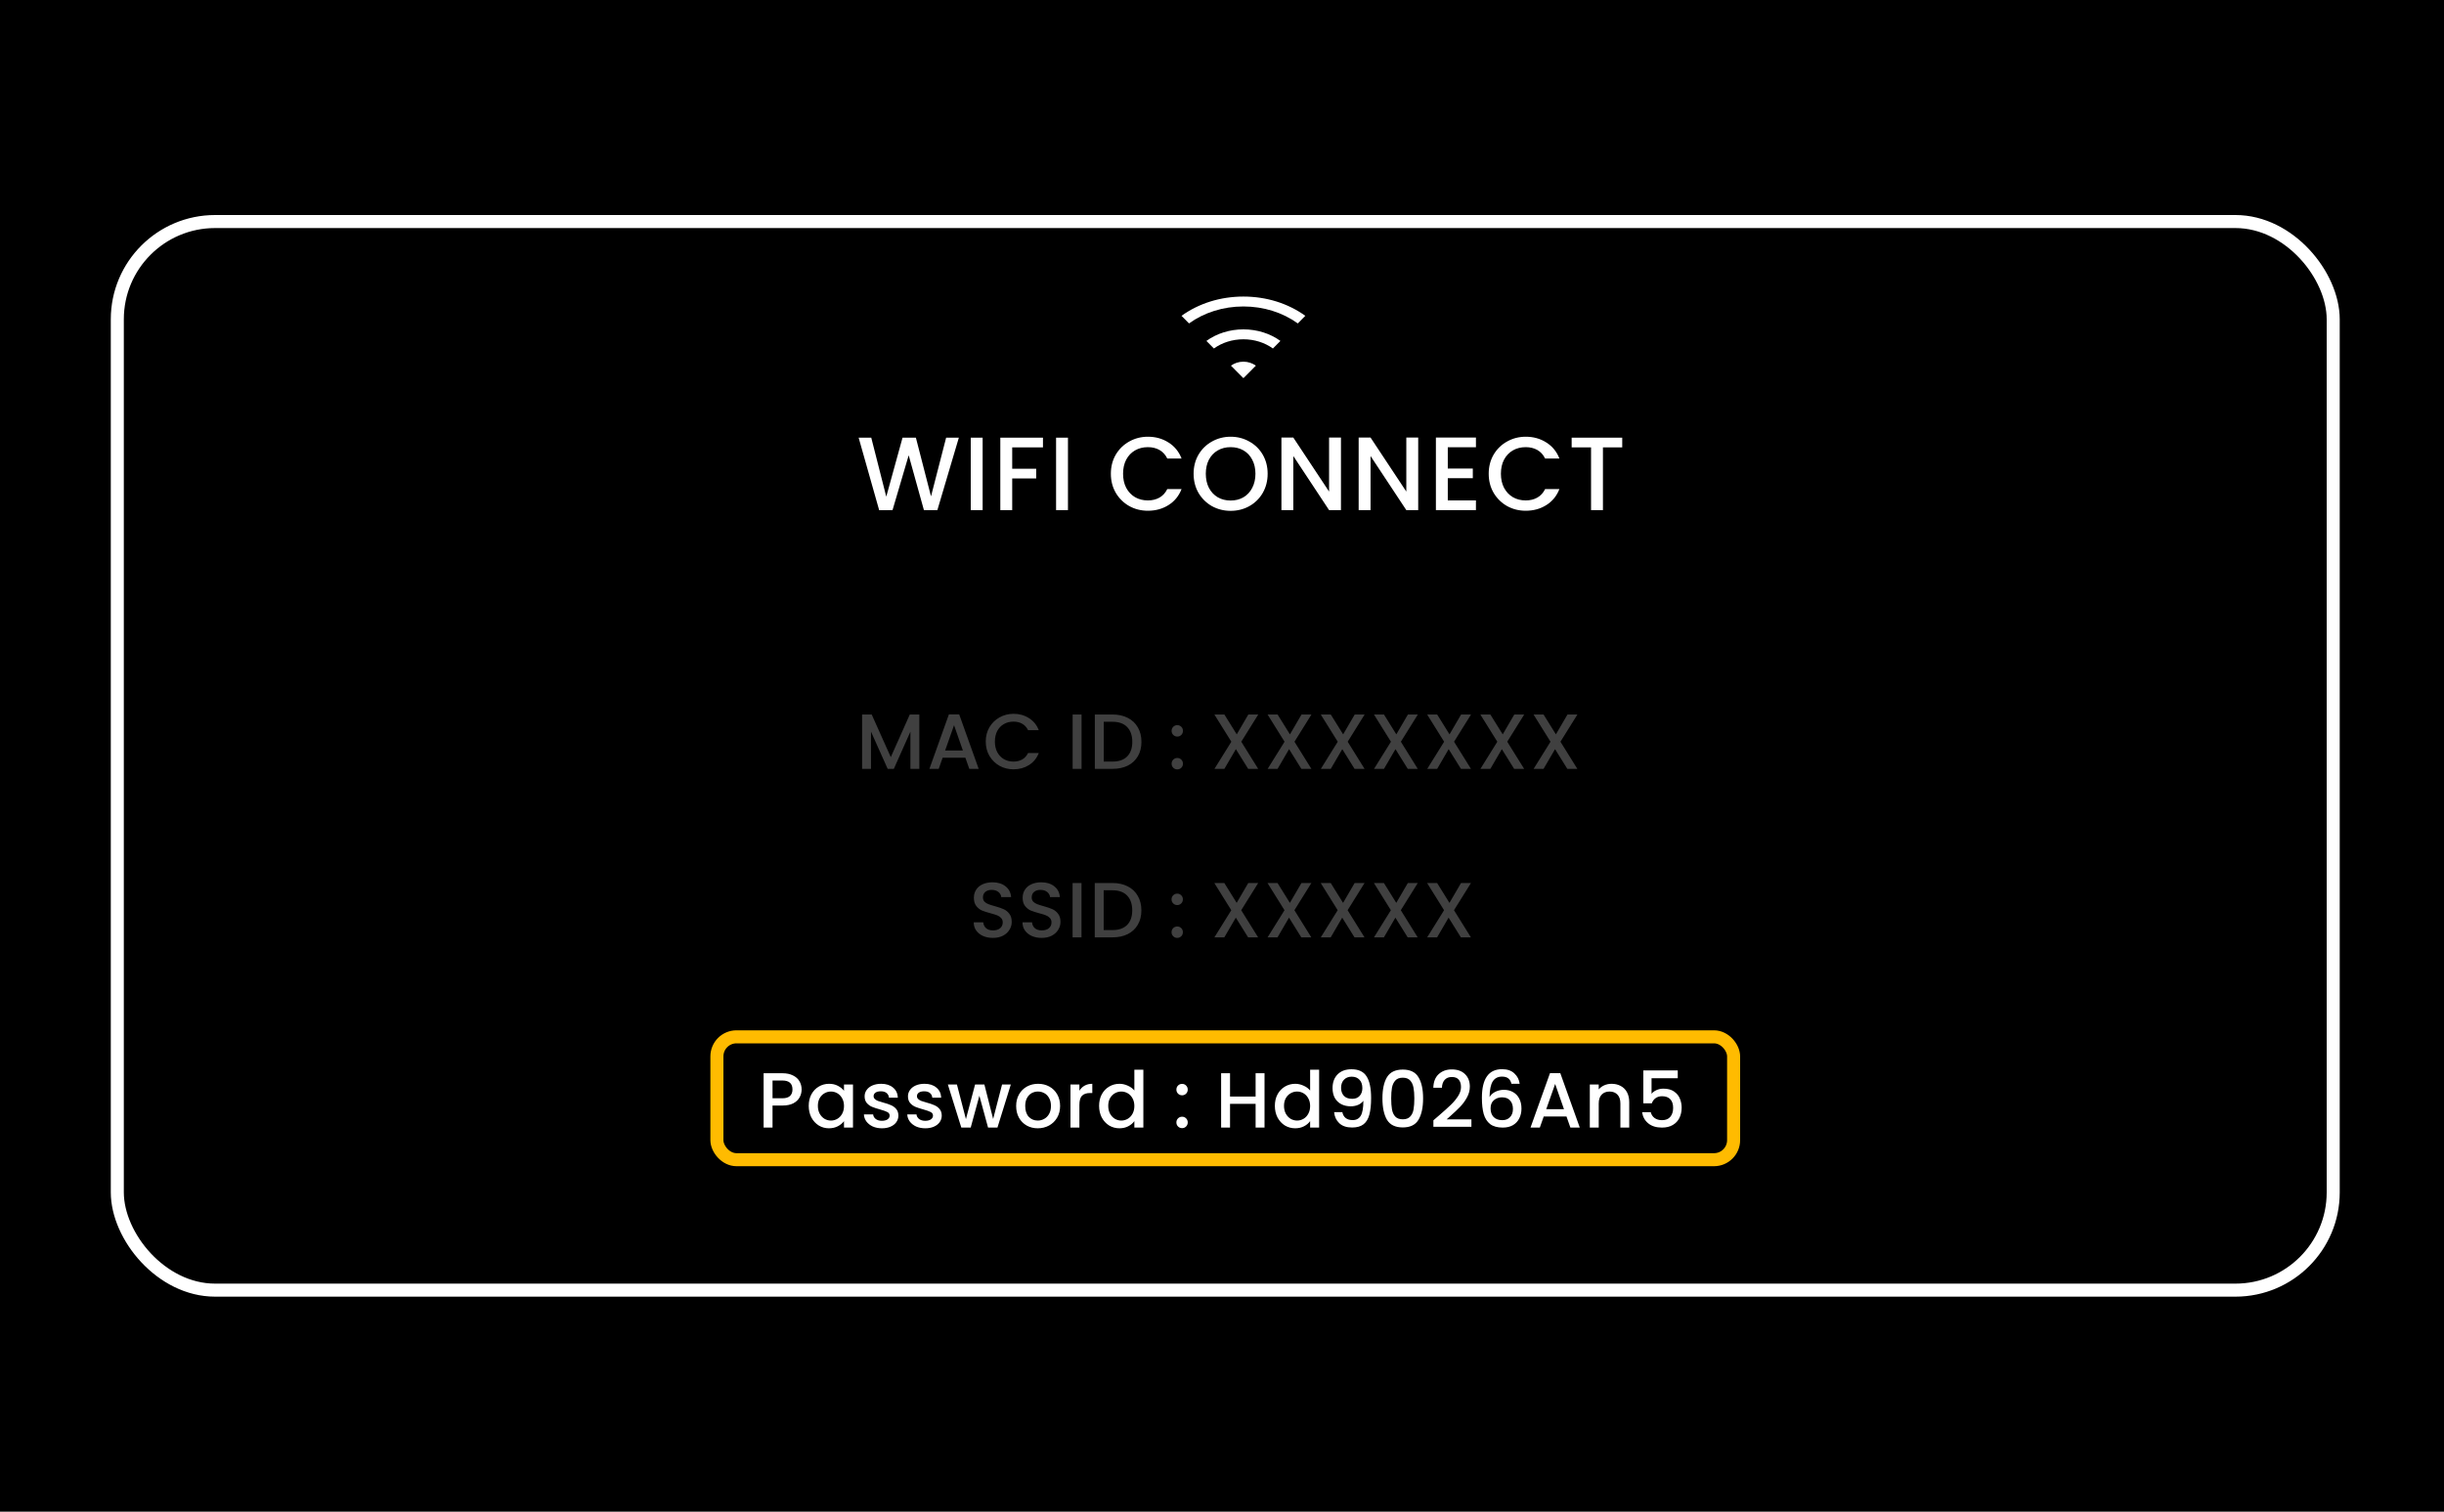 <svg width="375" height="232" viewBox="0 0 375 232" fill="none" xmlns="http://www.w3.org/2000/svg">
<rect width="375" height="232" fill="black"/>
<rect x="18" y="34" width="340" height="164" rx="15" stroke="white" stroke-width="2"/>
<path fill-rule="evenodd" clip-rule="evenodd" d="M190.661 57.92L190.786 58.025L190.911 57.919L192.697 56.118C192.18 55.743 191.518 55.507 190.786 55.507C190.053 55.507 189.39 55.743 188.873 56.118L190.661 57.92ZM186.26 53.484C187.524 52.571 189.109 52.071 190.786 52.071C192.462 52.071 194.047 52.571 195.311 53.484L196.464 52.322C194.877 51.177 192.889 50.549 190.786 50.549C188.682 50.549 186.694 51.177 185.107 52.322L186.26 53.484V53.484ZM181.286 48.47C183.939 46.558 187.267 45.513 190.786 45.513C194.305 45.513 197.633 46.558 200.286 48.47L199.129 49.637C196.798 47.956 193.877 47.034 190.786 47.034C187.695 47.034 184.773 47.956 182.442 49.636L181.286 48.47Z" fill="white"/>
<path d="M147.123 67.169L143.827 78.289H141.763L139.427 69.873L136.947 78.289L134.899 78.305L131.747 67.169H133.683L135.987 76.225L138.483 67.169H140.531L142.851 76.177L145.171 67.169H147.123ZM150.772 67.169V78.289H148.948V67.169H150.772ZM160.03 67.169V68.657H155.31V71.937H158.99V73.425H155.31V78.289H153.486V67.169H160.03ZM163.865 67.169V78.289H162.041V67.169H163.865ZM170.448 72.705C170.448 71.617 170.698 70.641 171.2 69.777C171.712 68.913 172.4 68.241 173.264 67.761C174.138 67.27 175.093 67.025 176.128 67.025C177.312 67.025 178.362 67.318 179.28 67.905C180.208 68.481 180.88 69.302 181.296 70.369H179.104C178.816 69.782 178.416 69.345 177.904 69.057C177.392 68.769 176.8 68.625 176.128 68.625C175.392 68.625 174.736 68.79 174.16 69.121C173.584 69.452 173.13 69.926 172.8 70.545C172.48 71.164 172.32 71.884 172.32 72.705C172.32 73.526 172.48 74.246 172.8 74.865C173.13 75.484 173.584 75.964 174.16 76.305C174.736 76.636 175.392 76.801 176.128 76.801C176.8 76.801 177.392 76.657 177.904 76.369C178.416 76.081 178.816 75.644 179.104 75.057H181.296C180.88 76.124 180.208 76.945 179.28 77.521C178.362 78.097 177.312 78.385 176.128 78.385C175.082 78.385 174.128 78.145 173.264 77.665C172.4 77.174 171.712 76.497 171.2 75.633C170.698 74.769 170.448 73.793 170.448 72.705ZM188.823 78.401C187.788 78.401 186.833 78.161 185.959 77.681C185.095 77.19 184.407 76.513 183.895 75.649C183.393 74.774 183.143 73.793 183.143 72.705C183.143 71.617 183.393 70.641 183.895 69.777C184.407 68.913 185.095 68.241 185.959 67.761C186.833 67.27 187.788 67.025 188.823 67.025C189.868 67.025 190.823 67.27 191.687 67.761C192.561 68.241 193.249 68.913 193.751 69.777C194.252 70.641 194.503 71.617 194.503 72.705C194.503 73.793 194.252 74.774 193.751 75.649C193.249 76.513 192.561 77.19 191.687 77.681C190.823 78.161 189.868 78.401 188.823 78.401ZM188.823 76.817C189.559 76.817 190.215 76.652 190.791 76.321C191.367 75.98 191.815 75.5 192.135 74.881C192.465 74.252 192.631 73.526 192.631 72.705C192.631 71.884 192.465 71.164 192.135 70.545C191.815 69.926 191.367 69.452 190.791 69.121C190.215 68.79 189.559 68.625 188.823 68.625C188.087 68.625 187.431 68.79 186.855 69.121C186.279 69.452 185.825 69.926 185.495 70.545C185.175 71.164 185.015 71.884 185.015 72.705C185.015 73.526 185.175 74.252 185.495 74.881C185.825 75.5 186.279 75.98 186.855 76.321C187.431 76.652 188.087 76.817 188.823 76.817ZM205.754 78.289H203.93L198.442 69.985V78.289H196.618V67.153H198.442L203.93 75.441V67.153H205.754V78.289ZM217.605 78.289H215.781L210.293 69.985V78.289H208.469V67.153H210.293L215.781 75.441V67.153H217.605V78.289ZM222.144 68.641V71.905H225.984V73.393H222.144V76.801H226.464V78.289H220.32V67.153H226.464V68.641H222.144ZM228.423 72.705C228.423 71.617 228.673 70.641 229.175 69.777C229.687 68.913 230.375 68.241 231.239 67.761C232.113 67.27 233.068 67.025 234.103 67.025C235.287 67.025 236.337 67.318 237.255 67.905C238.183 68.481 238.855 69.302 239.271 70.369H237.079C236.791 69.782 236.391 69.345 235.879 69.057C235.367 68.769 234.775 68.625 234.103 68.625C233.367 68.625 232.711 68.79 232.135 69.121C231.559 69.452 231.105 69.926 230.775 70.545C230.455 71.164 230.295 71.884 230.295 72.705C230.295 73.526 230.455 74.246 230.775 74.865C231.105 75.484 231.559 75.964 232.135 76.305C232.711 76.636 233.367 76.801 234.103 76.801C234.775 76.801 235.367 76.657 235.879 76.369C236.391 76.081 236.791 75.644 237.079 75.057H239.271C238.855 76.124 238.183 76.945 237.255 77.521C236.337 78.097 235.287 78.385 234.103 78.385C233.057 78.385 232.103 78.145 231.239 77.665C230.375 77.174 229.687 76.497 229.175 75.633C228.673 74.769 228.423 73.793 228.423 72.705ZM248.91 67.169V68.657H245.95V78.289H244.126V68.657H241.15V67.169H248.91Z" fill="white"/>
<path opacity="0.25" d="M152.357 143.941C151.797 143.941 151.293 143.845 150.845 143.653C150.397 143.453 150.045 143.173 149.789 142.813C149.533 142.453 149.405 142.033 149.405 141.553H150.869C150.901 141.913 151.041 142.209 151.289 142.441C151.545 142.673 151.901 142.789 152.357 142.789C152.829 142.789 153.197 142.677 153.461 142.453C153.725 142.221 153.857 141.925 153.857 141.565C153.857 141.285 153.773 141.057 153.605 140.881C153.445 140.705 153.241 140.569 152.993 140.473C152.753 140.377 152.417 140.273 151.985 140.161C151.441 140.017 150.997 139.873 150.653 139.729C150.317 139.577 150.029 139.345 149.789 139.033C149.549 138.721 149.429 138.305 149.429 137.785C149.429 137.305 149.549 136.885 149.789 136.525C150.029 136.165 150.365 135.889 150.797 135.697C151.229 135.505 151.729 135.409 152.297 135.409C153.105 135.409 153.765 135.613 154.277 136.021C154.797 136.421 155.085 136.973 155.141 137.677H153.629C153.605 137.373 153.461 137.113 153.197 136.897C152.933 136.681 152.585 136.573 152.153 136.573C151.761 136.573 151.441 136.673 151.193 136.873C150.945 137.073 150.821 137.361 150.821 137.737C150.821 137.993 150.897 138.205 151.049 138.373C151.209 138.533 151.409 138.661 151.649 138.757C151.889 138.853 152.217 138.957 152.633 139.069C153.185 139.221 153.633 139.373 153.977 139.525C154.329 139.677 154.625 139.913 154.865 140.233C155.113 140.545 155.237 140.965 155.237 141.493C155.237 141.917 155.121 142.317 154.889 142.693C154.665 143.069 154.333 143.373 153.893 143.605C153.461 143.829 152.949 143.941 152.357 143.941ZM159.839 143.941C159.279 143.941 158.775 143.845 158.327 143.653C157.879 143.453 157.527 143.173 157.271 142.813C157.015 142.453 156.887 142.033 156.887 141.553H158.351C158.383 141.913 158.523 142.209 158.771 142.441C159.027 142.673 159.383 142.789 159.839 142.789C160.311 142.789 160.679 142.677 160.943 142.453C161.207 142.221 161.339 141.925 161.339 141.565C161.339 141.285 161.255 141.057 161.087 140.881C160.927 140.705 160.723 140.569 160.475 140.473C160.235 140.377 159.899 140.273 159.467 140.161C158.923 140.017 158.479 139.873 158.135 139.729C157.799 139.577 157.511 139.345 157.271 139.033C157.031 138.721 156.911 138.305 156.911 137.785C156.911 137.305 157.031 136.885 157.271 136.525C157.511 136.165 157.847 135.889 158.279 135.697C158.711 135.505 159.211 135.409 159.779 135.409C160.587 135.409 161.247 135.613 161.759 136.021C162.279 136.421 162.567 136.973 162.623 137.677H161.111C161.087 137.373 160.943 137.113 160.679 136.897C160.415 136.681 160.067 136.573 159.635 136.573C159.243 136.573 158.923 136.673 158.675 136.873C158.427 137.073 158.303 137.361 158.303 137.737C158.303 137.993 158.379 138.205 158.531 138.373C158.691 138.533 158.891 138.661 159.131 138.757C159.371 138.853 159.699 138.957 160.115 139.069C160.667 139.221 161.115 139.373 161.459 139.525C161.811 139.677 162.107 139.913 162.347 140.233C162.595 140.545 162.719 140.965 162.719 141.493C162.719 141.917 162.603 142.317 162.371 142.693C162.147 143.069 161.815 143.373 161.375 143.605C160.943 143.829 160.431 143.941 159.839 143.941ZM165.942 135.517V143.857H164.574V135.517H165.942ZM170.702 135.517C171.59 135.517 172.366 135.689 173.03 136.033C173.702 136.369 174.218 136.857 174.578 137.497C174.946 138.129 175.13 138.869 175.13 139.717C175.13 140.565 174.946 141.301 174.578 141.925C174.218 142.549 173.702 143.029 173.03 143.365C172.366 143.693 171.59 143.857 170.702 143.857H167.978V135.517H170.702ZM170.702 142.741C171.678 142.741 172.426 142.477 172.946 141.949C173.466 141.421 173.726 140.677 173.726 139.717C173.726 138.749 173.466 137.993 172.946 137.449C172.426 136.905 171.678 136.633 170.702 136.633H169.346V142.741H170.702ZM180.635 143.941C180.387 143.941 180.179 143.857 180.011 143.689C179.843 143.521 179.759 143.313 179.759 143.065C179.759 142.817 179.843 142.609 180.011 142.441C180.179 142.273 180.387 142.189 180.635 142.189C180.875 142.189 181.079 142.273 181.247 142.441C181.415 142.609 181.499 142.817 181.499 143.065C181.499 143.313 181.415 143.521 181.247 143.689C181.079 143.857 180.875 143.941 180.635 143.941ZM180.635 138.901C180.387 138.901 180.179 138.817 180.011 138.649C179.843 138.481 179.759 138.273 179.759 138.025C179.759 137.777 179.843 137.569 180.011 137.401C180.179 137.233 180.387 137.149 180.635 137.149C180.875 137.149 181.079 137.233 181.247 137.401C181.415 137.569 181.499 137.777 181.499 138.025C181.499 138.273 181.415 138.481 181.247 138.649C181.079 138.817 180.875 138.901 180.635 138.901ZM190.449 139.693L193.041 143.857H191.505L189.621 140.833L187.857 143.857H186.333L188.925 139.693L186.321 135.517H187.857L189.753 138.565L191.529 135.517H193.053L190.449 139.693ZM198.611 139.693L201.203 143.857H199.667L197.783 140.833L196.019 143.857H194.495L197.087 139.693L194.483 135.517H196.019L197.915 138.565L199.691 135.517H201.215L198.611 139.693ZM206.773 139.693L209.365 143.857H207.829L205.945 140.833L204.181 143.857H202.657L205.249 139.693L202.645 135.517H204.181L206.077 138.565L207.853 135.517H209.377L206.773 139.693ZM214.935 139.693L217.527 143.857H215.991L214.107 140.833L212.343 143.857H210.819L213.411 139.693L210.807 135.517H212.343L214.239 138.565L216.015 135.517H217.539L214.935 139.693ZM223.097 139.693L225.689 143.857H224.153L222.269 140.833L220.505 143.857H218.981L221.573 139.693L218.969 135.517H220.505L222.401 138.565L224.177 135.517H225.701L223.097 139.693Z" fill="white"/>
<path d="M122.999 167.197C122.999 167.621 122.899 168.021 122.699 168.397C122.499 168.773 122.179 169.081 121.739 169.321C121.299 169.553 120.735 169.669 120.047 169.669H118.535V173.053H117.167V164.713H120.047C120.687 164.713 121.227 164.825 121.667 165.049C122.115 165.265 122.447 165.561 122.663 165.937C122.887 166.313 122.999 166.733 122.999 167.197ZM120.047 168.553C120.567 168.553 120.955 168.437 121.211 168.205C121.467 167.965 121.595 167.629 121.595 167.197C121.595 166.285 121.079 165.829 120.047 165.829H118.535V168.553H120.047ZM124.088 169.717C124.088 169.053 124.224 168.465 124.496 167.953C124.776 167.441 125.152 167.045 125.624 166.765C126.104 166.477 126.632 166.333 127.208 166.333C127.728 166.333 128.18 166.437 128.564 166.645C128.956 166.845 129.268 167.097 129.5 167.401V166.441H130.88V173.053H129.5V172.069C129.268 172.381 128.952 172.641 128.552 172.849C128.152 173.057 127.696 173.161 127.184 173.161C126.616 173.161 126.096 173.017 125.624 172.729C125.152 172.433 124.776 172.025 124.496 171.505C124.224 170.977 124.088 170.381 124.088 169.717ZM129.5 169.741C129.5 169.285 129.404 168.889 129.212 168.553C129.028 168.217 128.784 167.961 128.48 167.785C128.176 167.609 127.848 167.521 127.496 167.521C127.144 167.521 126.816 167.609 126.512 167.785C126.208 167.953 125.96 168.205 125.768 168.541C125.584 168.869 125.492 169.261 125.492 169.717C125.492 170.173 125.584 170.573 125.768 170.917C125.96 171.261 126.208 171.525 126.512 171.709C126.824 171.885 127.152 171.973 127.496 171.973C127.848 171.973 128.176 171.885 128.48 171.709C128.784 171.533 129.028 171.277 129.212 170.941C129.404 170.597 129.5 170.197 129.5 169.741ZM135.316 173.161C134.796 173.161 134.328 173.069 133.912 172.885C133.504 172.693 133.18 172.437 132.94 172.117C132.7 171.789 132.572 171.425 132.556 171.025H133.972C133.996 171.305 134.128 171.541 134.368 171.733C134.616 171.917 134.924 172.009 135.292 172.009C135.676 172.009 135.972 171.937 136.18 171.793C136.396 171.641 136.504 171.449 136.504 171.217C136.504 170.969 136.384 170.785 136.144 170.665C135.912 170.545 135.54 170.413 135.028 170.269C134.532 170.133 134.128 170.001 133.816 169.873C133.504 169.745 133.232 169.549 133 169.285C132.776 169.021 132.664 168.673 132.664 168.241C132.664 167.889 132.768 167.569 132.976 167.281C133.184 166.985 133.48 166.753 133.864 166.585C134.256 166.417 134.704 166.333 135.208 166.333C135.96 166.333 136.564 166.525 137.02 166.909C137.484 167.285 137.732 167.801 137.764 168.457H136.396C136.372 168.161 136.252 167.925 136.036 167.749C135.82 167.573 135.528 167.485 135.16 167.485C134.8 167.485 134.524 167.553 134.332 167.689C134.14 167.825 134.044 168.005 134.044 168.229C134.044 168.405 134.108 168.553 134.236 168.673C134.364 168.793 134.52 168.889 134.704 168.961C134.888 169.025 135.16 169.109 135.52 169.213C136 169.341 136.392 169.473 136.696 169.609C137.008 169.737 137.276 169.929 137.5 170.185C137.724 170.441 137.84 170.781 137.848 171.205C137.848 171.581 137.744 171.917 137.536 172.213C137.328 172.509 137.032 172.741 136.648 172.909C136.272 173.077 135.828 173.161 135.316 173.161ZM141.967 173.161C141.447 173.161 140.979 173.069 140.563 172.885C140.155 172.693 139.831 172.437 139.591 172.117C139.351 171.789 139.223 171.425 139.207 171.025H140.623C140.647 171.305 140.779 171.541 141.019 171.733C141.267 171.917 141.575 172.009 141.943 172.009C142.327 172.009 142.623 171.937 142.831 171.793C143.047 171.641 143.155 171.449 143.155 171.217C143.155 170.969 143.035 170.785 142.795 170.665C142.563 170.545 142.191 170.413 141.679 170.269C141.183 170.133 140.779 170.001 140.467 169.873C140.155 169.745 139.883 169.549 139.651 169.285C139.427 169.021 139.315 168.673 139.315 168.241C139.315 167.889 139.419 167.569 139.627 167.281C139.835 166.985 140.131 166.753 140.515 166.585C140.907 166.417 141.355 166.333 141.859 166.333C142.611 166.333 143.215 166.525 143.671 166.909C144.135 167.285 144.383 167.801 144.415 168.457H143.047C143.023 168.161 142.903 167.925 142.687 167.749C142.471 167.573 142.179 167.485 141.811 167.485C141.451 167.485 141.175 167.553 140.983 167.689C140.791 167.825 140.695 168.005 140.695 168.229C140.695 168.405 140.759 168.553 140.887 168.673C141.015 168.793 141.171 168.889 141.355 168.961C141.539 169.025 141.811 169.109 142.171 169.213C142.651 169.341 143.043 169.473 143.347 169.609C143.659 169.737 143.927 169.929 144.151 170.185C144.375 170.441 144.491 170.781 144.499 171.205C144.499 171.581 144.395 171.917 144.187 172.213C143.979 172.509 143.683 172.741 143.299 172.909C142.923 173.077 142.479 173.161 141.967 173.161ZM155.097 166.441L153.045 173.053H151.605L150.273 168.169L148.941 173.053H147.501L145.437 166.441H146.829L148.209 171.757L149.613 166.441H151.041L152.385 171.733L153.753 166.441H155.097ZM159.227 173.161C158.603 173.161 158.039 173.021 157.535 172.741C157.031 172.453 156.635 172.053 156.347 171.541C156.059 171.021 155.915 170.421 155.915 169.741C155.915 169.069 156.063 168.473 156.359 167.953C156.655 167.433 157.059 167.033 157.571 166.753C158.083 166.473 158.655 166.333 159.287 166.333C159.919 166.333 160.491 166.473 161.003 166.753C161.515 167.033 161.919 167.433 162.215 167.953C162.511 168.473 162.659 169.069 162.659 169.741C162.659 170.413 162.507 171.009 162.203 171.529C161.899 172.049 161.483 172.453 160.955 172.741C160.435 173.021 159.859 173.161 159.227 173.161ZM159.227 171.973C159.579 171.973 159.907 171.889 160.211 171.721C160.523 171.553 160.775 171.301 160.967 170.965C161.159 170.629 161.255 170.221 161.255 169.741C161.255 169.261 161.163 168.857 160.979 168.529C160.795 168.193 160.551 167.941 160.247 167.773C159.943 167.605 159.615 167.521 159.263 167.521C158.911 167.521 158.583 167.605 158.279 167.773C157.983 167.941 157.747 168.193 157.571 168.529C157.395 168.857 157.307 169.261 157.307 169.741C157.307 170.453 157.487 171.005 157.847 171.397C158.215 171.781 158.675 171.973 159.227 171.973ZM165.619 167.401C165.819 167.065 166.083 166.805 166.411 166.621C166.747 166.429 167.143 166.333 167.599 166.333V167.749H167.251C166.715 167.749 166.307 167.885 166.027 168.157C165.755 168.429 165.619 168.901 165.619 169.573V173.053H164.251V166.441H165.619V167.401ZM168.641 169.717C168.641 169.053 168.777 168.465 169.049 167.953C169.329 167.441 169.705 167.045 170.177 166.765C170.657 166.477 171.189 166.333 171.773 166.333C172.205 166.333 172.629 166.429 173.045 166.621C173.469 166.805 173.805 167.053 174.053 167.365V164.173H175.433V173.053H174.053V172.057C173.829 172.377 173.517 172.641 173.117 172.849C172.725 173.057 172.273 173.161 171.761 173.161C171.185 173.161 170.657 173.017 170.177 172.729C169.705 172.433 169.329 172.025 169.049 171.505C168.777 170.977 168.641 170.381 168.641 169.717ZM174.053 169.741C174.053 169.285 173.957 168.889 173.765 168.553C173.581 168.217 173.337 167.961 173.033 167.785C172.729 167.609 172.401 167.521 172.049 167.521C171.697 167.521 171.369 167.609 171.065 167.785C170.761 167.953 170.513 168.205 170.321 168.541C170.137 168.869 170.045 169.261 170.045 169.717C170.045 170.173 170.137 170.573 170.321 170.917C170.513 171.261 170.761 171.525 171.065 171.709C171.377 171.885 171.705 171.973 172.049 171.973C172.401 171.973 172.729 171.885 173.033 171.709C173.337 171.533 173.581 171.277 173.765 170.941C173.957 170.597 174.053 170.197 174.053 169.741ZM181.379 173.137C181.131 173.137 180.923 173.053 180.755 172.885C180.587 172.717 180.503 172.509 180.503 172.261C180.503 172.013 180.587 171.805 180.755 171.637C180.923 171.469 181.131 171.385 181.379 171.385C181.619 171.385 181.823 171.469 181.991 171.637C182.159 171.805 182.243 172.013 182.243 172.261C182.243 172.509 182.159 172.717 181.991 172.885C181.823 173.053 181.619 173.137 181.379 173.137ZM181.379 168.097C181.131 168.097 180.923 168.013 180.755 167.845C180.587 167.677 180.503 167.469 180.503 167.221C180.503 166.973 180.587 166.765 180.755 166.597C180.923 166.429 181.131 166.345 181.379 166.345C181.619 166.345 181.823 166.429 181.991 166.597C182.159 166.765 182.243 166.973 182.243 167.221C182.243 167.469 182.159 167.677 181.991 167.845C181.823 168.013 181.619 168.097 181.379 168.097ZM194.025 164.713V173.053H192.657V169.405H188.733V173.053H187.365V164.713H188.733V168.289H192.657V164.713H194.025ZM195.61 169.717C195.61 169.053 195.746 168.465 196.018 167.953C196.298 167.441 196.674 167.045 197.146 166.765C197.626 166.477 198.158 166.333 198.742 166.333C199.174 166.333 199.598 166.429 200.014 166.621C200.438 166.805 200.774 167.053 201.022 167.365V164.173H202.402V173.053H201.022V172.057C200.798 172.377 200.486 172.641 200.086 172.849C199.694 173.057 199.242 173.161 198.73 173.161C198.154 173.161 197.626 173.017 197.146 172.729C196.674 172.433 196.298 172.025 196.018 171.505C195.746 170.977 195.61 170.381 195.61 169.717ZM201.022 169.741C201.022 169.285 200.926 168.889 200.734 168.553C200.55 168.217 200.306 167.961 200.002 167.785C199.698 167.609 199.37 167.521 199.018 167.521C198.666 167.521 198.338 167.609 198.034 167.785C197.73 167.953 197.482 168.205 197.29 168.541C197.106 168.869 197.014 169.261 197.014 169.717C197.014 170.173 197.106 170.573 197.29 170.917C197.482 171.261 197.73 171.525 198.034 171.709C198.346 171.885 198.674 171.973 199.018 171.973C199.37 171.973 199.698 171.885 200.002 171.709C200.306 171.533 200.55 171.277 200.734 170.941C200.926 170.597 201.022 170.197 201.022 169.741ZM205.963 170.677C206.043 171.077 206.215 171.381 206.479 171.589C206.743 171.797 207.099 171.901 207.547 171.901C208.115 171.901 208.531 171.677 208.795 171.229C209.059 170.781 209.191 170.017 209.191 168.937C208.999 169.209 208.727 169.421 208.375 169.573C208.031 169.717 207.655 169.789 207.247 169.789C206.727 169.789 206.255 169.685 205.831 169.477C205.407 169.261 205.071 168.945 204.823 168.529C204.583 168.105 204.463 167.593 204.463 166.993C204.463 166.113 204.719 165.413 205.231 164.893C205.751 164.365 206.463 164.101 207.367 164.101C208.455 164.101 209.227 164.465 209.683 165.193C210.147 165.913 210.379 167.021 210.379 168.517C210.379 169.549 210.291 170.393 210.115 171.049C209.947 171.705 209.651 172.201 209.227 172.537C208.803 172.873 208.215 173.041 207.463 173.041C206.607 173.041 205.947 172.817 205.483 172.369C205.019 171.921 204.759 171.357 204.703 170.677H205.963ZM207.487 168.637C207.967 168.637 208.343 168.489 208.615 168.193C208.895 167.889 209.035 167.489 209.035 166.993C209.035 166.441 208.887 166.013 208.591 165.709C208.303 165.397 207.907 165.241 207.403 165.241C206.899 165.241 206.499 165.401 206.203 165.721C205.915 166.033 205.771 166.445 205.771 166.957C205.771 167.445 205.911 167.849 206.191 168.169C206.479 168.481 206.911 168.637 207.487 168.637ZM212.116 168.565C212.116 167.181 212.348 166.101 212.812 165.325C213.284 164.541 214.092 164.149 215.236 164.149C216.38 164.149 217.184 164.541 217.648 165.325C218.12 166.101 218.356 167.181 218.356 168.565C218.356 169.965 218.12 171.061 217.648 171.853C217.184 172.637 216.38 173.029 215.236 173.029C214.092 173.029 213.284 172.637 212.812 171.853C212.348 171.061 212.116 169.965 212.116 168.565ZM217.012 168.565C217.012 167.917 216.968 167.369 216.88 166.921C216.8 166.473 216.632 166.109 216.376 165.829C216.12 165.541 215.74 165.397 215.236 165.397C214.732 165.397 214.352 165.541 214.096 165.829C213.84 166.109 213.668 166.473 213.58 166.921C213.5 167.369 213.46 167.917 213.46 168.565C213.46 169.237 213.5 169.801 213.58 170.257C213.66 170.713 213.828 171.081 214.084 171.361C214.348 171.641 214.732 171.781 215.236 171.781C215.74 171.781 216.12 171.641 216.376 171.361C216.64 171.081 216.812 170.713 216.892 170.257C216.972 169.801 217.012 169.237 217.012 168.565ZM220.8 171.193C221.568 170.529 222.172 169.985 222.612 169.561C223.06 169.129 223.432 168.681 223.728 168.217C224.024 167.753 224.172 167.289 224.172 166.825C224.172 166.345 224.056 165.969 223.824 165.697C223.6 165.425 223.244 165.289 222.756 165.289C222.284 165.289 221.916 165.441 221.652 165.745C221.396 166.041 221.26 166.441 221.244 166.945H219.924C219.948 166.033 220.22 165.337 220.74 164.857C221.268 164.369 221.936 164.125 222.744 164.125C223.616 164.125 224.296 164.365 224.784 164.845C225.28 165.325 225.528 165.965 225.528 166.765C225.528 167.341 225.38 167.897 225.084 168.433C224.796 168.961 224.448 169.437 224.04 169.861C223.64 170.277 223.128 170.761 222.504 171.313L221.964 171.793H225.768V172.933H219.936V171.937L220.8 171.193ZM231.914 166.333C231.826 165.965 231.666 165.689 231.434 165.505C231.202 165.321 230.878 165.229 230.462 165.229C229.83 165.229 229.358 165.473 229.046 165.961C228.734 166.441 228.57 167.241 228.554 168.361C228.762 168.009 229.066 167.737 229.466 167.545C229.866 167.353 230.298 167.257 230.762 167.257C231.29 167.257 231.754 167.373 232.154 167.605C232.562 167.829 232.878 168.157 233.102 168.589C233.334 169.021 233.45 169.537 233.45 170.137C233.45 170.697 233.338 171.197 233.114 171.637C232.898 172.077 232.574 172.425 232.142 172.681C231.71 172.929 231.19 173.053 230.582 173.053C229.758 173.053 229.11 172.873 228.638 172.513C228.174 172.145 227.846 171.629 227.654 170.965C227.47 170.301 227.378 169.473 227.378 168.481C227.378 165.553 228.41 164.089 230.474 164.089C231.274 164.089 231.902 164.305 232.358 164.737C232.822 165.169 233.094 165.701 233.174 166.333H231.914ZM230.462 168.409C229.974 168.409 229.558 168.557 229.214 168.853C228.878 169.141 228.71 169.561 228.71 170.113C228.71 170.665 228.866 171.105 229.178 171.433C229.498 171.753 229.942 171.913 230.51 171.913C231.014 171.913 231.41 171.757 231.698 171.445C231.994 171.133 232.142 170.717 232.142 170.197C232.142 169.653 231.998 169.221 231.71 168.901C231.43 168.573 231.014 168.409 230.462 168.409ZM240.357 171.349H236.865L236.265 173.053H234.837L237.825 164.701H239.409L242.397 173.053H240.957L240.357 171.349ZM239.973 170.233L238.617 166.357L237.249 170.233H239.973ZM247.272 166.333C247.792 166.333 248.256 166.441 248.664 166.657C249.08 166.873 249.404 167.193 249.636 167.617C249.868 168.041 249.984 168.553 249.984 169.153V173.053H248.628V169.357C248.628 168.765 248.48 168.313 248.184 168.001C247.888 167.681 247.484 167.521 246.972 167.521C246.46 167.521 246.052 167.681 245.748 168.001C245.452 168.313 245.304 168.765 245.304 169.357V173.053H243.936V166.441H245.304V167.197C245.528 166.925 245.812 166.713 246.156 166.561C246.508 166.409 246.88 166.333 247.272 166.333ZM257.429 165.481H253.409V167.869C253.577 167.645 253.825 167.457 254.153 167.305C254.489 167.153 254.845 167.077 255.221 167.077C255.893 167.077 256.437 167.221 256.853 167.509C257.277 167.797 257.577 168.161 257.753 168.601C257.937 169.041 258.029 169.505 258.029 169.993C258.029 170.585 257.913 171.113 257.681 171.577C257.457 172.033 257.117 172.393 256.661 172.657C256.213 172.921 255.661 173.053 255.005 173.053C254.133 173.053 253.433 172.837 252.905 172.405C252.377 171.973 252.061 171.401 251.957 170.689H253.289C253.377 171.065 253.573 171.365 253.877 171.589C254.181 171.805 254.561 171.913 255.017 171.913C255.585 171.913 256.009 171.741 256.289 171.397C256.577 171.053 256.721 170.597 256.721 170.029C256.721 169.453 256.577 169.013 256.289 168.709C256.001 168.397 255.577 168.241 255.017 168.241C254.625 168.241 254.293 168.341 254.021 168.541C253.757 168.733 253.565 168.997 253.445 169.333H252.149V164.281H257.429V165.481Z" fill="white"/>
<path opacity="0.25" d="M141.06 109.657V117.997H139.692V112.285L137.148 117.997H136.2L133.644 112.285V117.997H132.276V109.657H133.752L136.68 116.197L139.596 109.657H141.06ZM148.126 116.293H144.634L144.034 117.997H142.606L145.594 109.645H147.178L150.166 117.997H148.726L148.126 116.293ZM147.742 115.177L146.386 111.301L145.018 115.177H147.742ZM151.249 113.809C151.249 112.993 151.437 112.261 151.813 111.613C152.197 110.965 152.713 110.461 153.361 110.101C154.017 109.733 154.733 109.549 155.509 109.549C156.397 109.549 157.185 109.769 157.873 110.209C158.569 110.641 159.073 111.257 159.385 112.057H157.741C157.525 111.617 157.225 111.289 156.841 111.073C156.457 110.857 156.013 110.749 155.509 110.749C154.957 110.749 154.465 110.873 154.033 111.121C153.601 111.369 153.261 111.725 153.013 112.189C152.773 112.653 152.653 113.193 152.653 113.809C152.653 114.425 152.773 114.965 153.013 115.429C153.261 115.893 153.601 116.253 154.033 116.509C154.465 116.757 154.957 116.881 155.509 116.881C156.013 116.881 156.457 116.773 156.841 116.557C157.225 116.341 157.525 116.013 157.741 115.573H159.385C159.073 116.373 158.569 116.989 157.873 117.421C157.185 117.853 156.397 118.069 155.509 118.069C154.725 118.069 154.009 117.889 153.361 117.529C152.713 117.161 152.197 116.653 151.813 116.005C151.437 115.357 151.249 114.625 151.249 113.809ZM165.951 109.657V117.997H164.583V109.657H165.951ZM170.712 109.657C171.6 109.657 172.376 109.829 173.04 110.173C173.712 110.509 174.228 110.997 174.588 111.637C174.956 112.269 175.14 113.009 175.14 113.857C175.14 114.705 174.956 115.441 174.588 116.065C174.228 116.689 173.712 117.169 173.04 117.505C172.376 117.833 171.6 117.997 170.712 117.997H167.988V109.657H170.712ZM170.712 116.881C171.688 116.881 172.436 116.617 172.956 116.089C173.476 115.561 173.736 114.817 173.736 113.857C173.736 112.889 173.476 112.133 172.956 111.589C172.436 111.045 171.688 110.773 170.712 110.773H169.356V116.881H170.712ZM180.645 118.081C180.397 118.081 180.189 117.997 180.021 117.829C179.853 117.661 179.769 117.453 179.769 117.205C179.769 116.957 179.853 116.749 180.021 116.581C180.189 116.413 180.397 116.329 180.645 116.329C180.885 116.329 181.089 116.413 181.257 116.581C181.425 116.749 181.509 116.957 181.509 117.205C181.509 117.453 181.425 117.661 181.257 117.829C181.089 117.997 180.885 118.081 180.645 118.081ZM180.645 113.041C180.397 113.041 180.189 112.957 180.021 112.789C179.853 112.621 179.769 112.413 179.769 112.165C179.769 111.917 179.853 111.709 180.021 111.541C180.189 111.373 180.397 111.289 180.645 111.289C180.885 111.289 181.089 111.373 181.257 111.541C181.425 111.709 181.509 111.917 181.509 112.165C181.509 112.413 181.425 112.621 181.257 112.789C181.089 112.957 180.885 113.041 180.645 113.041ZM190.459 113.833L193.051 117.997H191.515L189.631 114.973L187.867 117.997H186.343L188.935 113.833L186.331 109.657H187.867L189.763 112.705L191.539 109.657H193.063L190.459 113.833ZM198.621 113.833L201.213 117.997H199.677L197.793 114.973L196.029 117.997H194.505L197.097 113.833L194.493 109.657H196.029L197.925 112.705L199.701 109.657H201.225L198.621 113.833ZM206.783 113.833L209.375 117.997H207.839L205.955 114.973L204.191 117.997H202.667L205.259 113.833L202.655 109.657H204.191L206.087 112.705L207.863 109.657H209.387L206.783 113.833ZM214.945 113.833L217.537 117.997H216.001L214.117 114.973L212.353 117.997H210.829L213.421 113.833L210.817 109.657H212.353L214.249 112.705L216.025 109.657H217.549L214.945 113.833ZM223.107 113.833L225.699 117.997H224.163L222.279 114.973L220.515 117.997H218.991L221.583 113.833L218.979 109.657H220.515L222.411 112.705L224.187 109.657H225.711L223.107 113.833ZM231.268 113.833L233.86 117.997H232.324L230.44 114.973L228.676 117.997H227.152L229.744 113.833L227.14 109.657H228.676L230.572 112.705L232.348 109.657H233.872L231.268 113.833ZM239.43 113.833L242.022 117.997H240.486L238.602 114.973L236.838 117.997H235.314L237.906 113.833L235.302 109.657H236.838L238.734 112.705L240.51 109.657H242.034L239.43 113.833Z" fill="white"/>
<rect x="110" y="159.126" width="156" height="18.854" rx="3" stroke="#FFBB00" stroke-width="2"/>
</svg>

